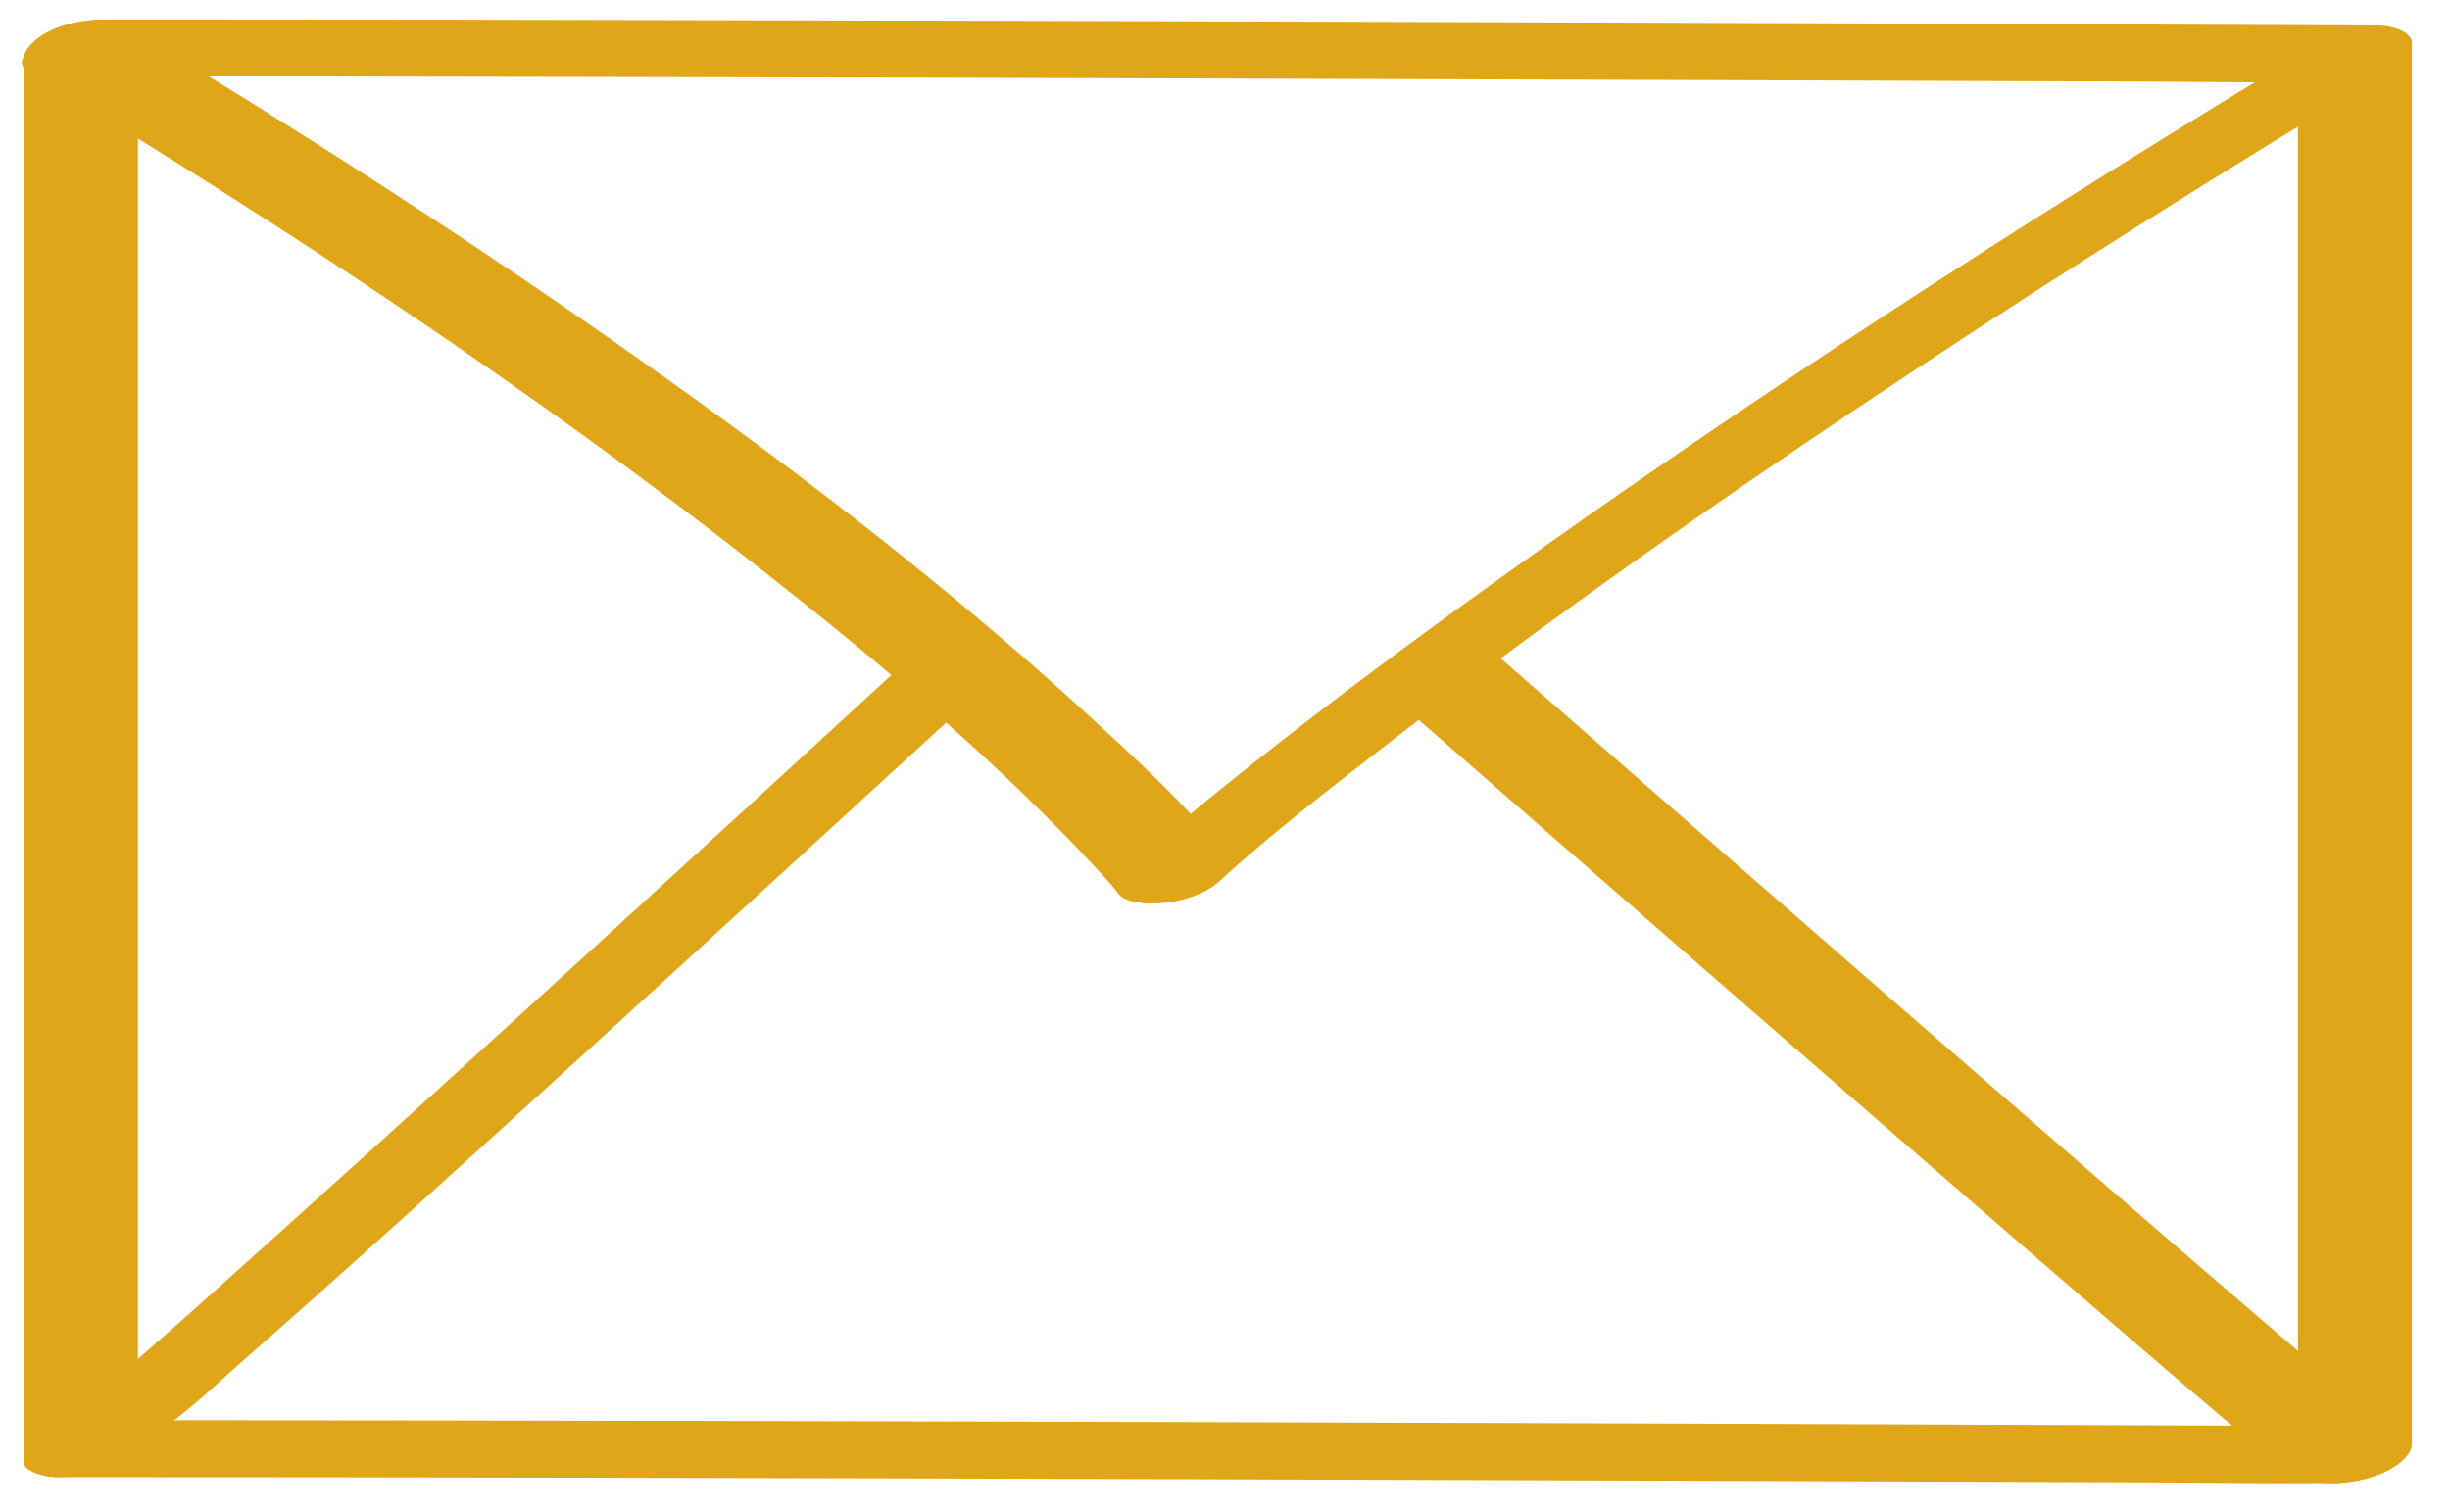 <svg width="47" height="29" viewBox="0 0 47 29" fill="none" xmlns="http://www.w3.org/2000/svg">
<path d="M0.459 1.247V28.064C0.459 28.216 0.773 28.3 0.876 28.319C1.13 28.363 1.444 28.331 1.688 28.265C2.073 28.162 2.646 27.959 2.646 27.52V0.703C2.646 0.551 2.332 0.467 2.229 0.448C1.975 0.404 1.66 0.436 1.417 0.502C1.032 0.605 0.459 0.808 0.459 1.247Z" fill="#E0A619"/>
<path d="M44.082 1.365V28.181C44.082 28.333 44.396 28.417 44.499 28.436C44.753 28.48 45.067 28.448 45.311 28.382C45.696 28.279 46.269 28.076 46.269 27.637C46.269 22.808 46.269 17.977 46.269 13.149V0.82C46.269 0.668 45.955 0.584 45.852 0.565C45.598 0.521 45.283 0.554 45.04 0.619C44.655 0.722 44.082 0.925 44.082 1.365Z" fill="#E0A619"/>
<path d="M45.608 27.363C44.633 27.358 43.66 27.356 42.685 27.351C40.169 27.341 37.656 27.332 35.139 27.323C31.708 27.311 28.275 27.299 24.844 27.29C21.078 27.278 17.311 27.269 13.545 27.262C10.067 27.255 6.588 27.248 3.109 27.248C2.735 27.248 2.36 27.248 1.986 27.248C1.505 27.248 0.832 27.4 0.54 27.79C0.249 28.181 0.792 28.34 1.118 28.34C4.519 28.34 7.923 28.344 11.323 28.351C15.089 28.358 18.852 28.368 22.617 28.379C26.121 28.389 29.625 28.4 33.129 28.412C35.79 28.421 38.452 28.431 41.112 28.44C42.306 28.445 43.502 28.466 44.693 28.454C44.709 28.454 44.726 28.454 44.741 28.454C45.221 28.454 45.895 28.3 46.187 27.912C46.478 27.524 45.935 27.365 45.608 27.363Z" fill="#E0A619"/>
<path d="M45.608 0.488C44.633 0.483 43.66 0.481 42.685 0.476C40.169 0.467 37.656 0.457 35.139 0.448C31.708 0.436 28.275 0.424 24.844 0.415C21.078 0.403 17.311 0.394 13.545 0.387C10.067 0.38 6.588 0.373 3.109 0.373C2.735 0.373 2.36 0.373 1.986 0.373C1.505 0.373 0.832 0.525 0.54 0.915C0.249 1.306 0.792 1.465 1.118 1.465C4.519 1.465 7.923 1.469 11.323 1.476C15.089 1.483 18.852 1.493 22.617 1.504C26.121 1.514 29.625 1.525 33.129 1.537C35.79 1.546 38.452 1.556 41.112 1.565C42.306 1.57 43.502 1.591 44.693 1.579C44.709 1.579 44.726 1.579 44.741 1.579C45.221 1.579 45.895 1.425 46.187 1.037C46.478 0.649 45.935 0.49 45.608 0.488Z" fill="#E0A619"/>
<path d="M23.518 16.395C22.747 15.432 21.802 14.568 20.887 13.729C17.991 11.069 14.819 8.671 11.566 6.404C8.643 4.366 5.632 2.438 2.568 0.589C2.151 0.337 1.567 0.414 1.128 0.594C0.967 0.659 0.12 1.115 0.532 1.365C5.416 4.312 10.184 7.451 14.633 10.947C16.764 12.623 18.856 14.376 20.711 16.318C20.975 16.596 21.244 16.874 21.48 17.171C21.585 17.304 21.917 17.328 22.063 17.328C22.34 17.33 22.666 17.269 22.918 17.166C23.207 17.047 23.8 16.753 23.513 16.395H23.518Z" fill="#E0A619"/>
<path d="M23.368 16.925C24.376 16.009 25.466 15.165 26.55 14.326C29.838 11.779 33.266 9.39 36.752 7.086C39.696 5.139 42.737 3.234 45.841 1.362C46.113 1.199 46.515 0.82 46.047 0.619C45.61 0.43 44.889 0.589 44.504 0.822C39.447 3.872 34.473 7.056 29.677 10.451C27.264 12.16 24.883 13.918 22.621 15.794C22.287 16.072 21.95 16.351 21.631 16.643C21.52 16.743 21.359 16.89 21.407 17.056C21.455 17.222 21.676 17.285 21.824 17.311C22.294 17.393 23.016 17.248 23.37 16.925H23.368Z" fill="#E0A619"/>
<path d="M45.467 27.089C44.936 26.659 44.421 26.208 43.903 25.764C41.49 23.698 39.095 21.615 36.699 19.533C34.04 17.219 31.383 14.9 28.731 12.58C28.387 12.278 27.673 12.43 27.291 12.584C27.067 12.675 26.341 13.045 26.695 13.355C30.702 16.861 34.714 20.362 38.74 23.847C40.161 25.076 41.581 26.308 43.019 27.521C43.154 27.636 43.29 27.75 43.428 27.865C43.788 28.157 44.476 28.019 44.868 27.86C45.08 27.773 45.831 27.388 45.464 27.089H45.467Z" fill="#E0A619"/>
<path d="M3.299 27.278C3.749 26.948 4.156 26.553 4.571 26.186C6.801 24.228 8.993 22.232 11.184 20.236C13.733 17.915 16.274 15.587 18.813 13.257C18.924 13.157 19.084 13.012 19.037 12.844C18.989 12.675 18.768 12.614 18.619 12.589C18.152 12.507 17.425 12.652 17.074 12.975C13.258 16.48 9.437 19.984 5.582 23.452C4.35 24.56 3.126 25.675 1.859 26.747C1.761 26.829 1.666 26.918 1.56 26.993C1.444 27.077 1.291 27.252 1.336 27.407C1.381 27.561 1.605 27.636 1.754 27.661C2.269 27.752 2.892 27.572 3.299 27.276V27.278Z" fill="#E0A619"/>
</svg>
